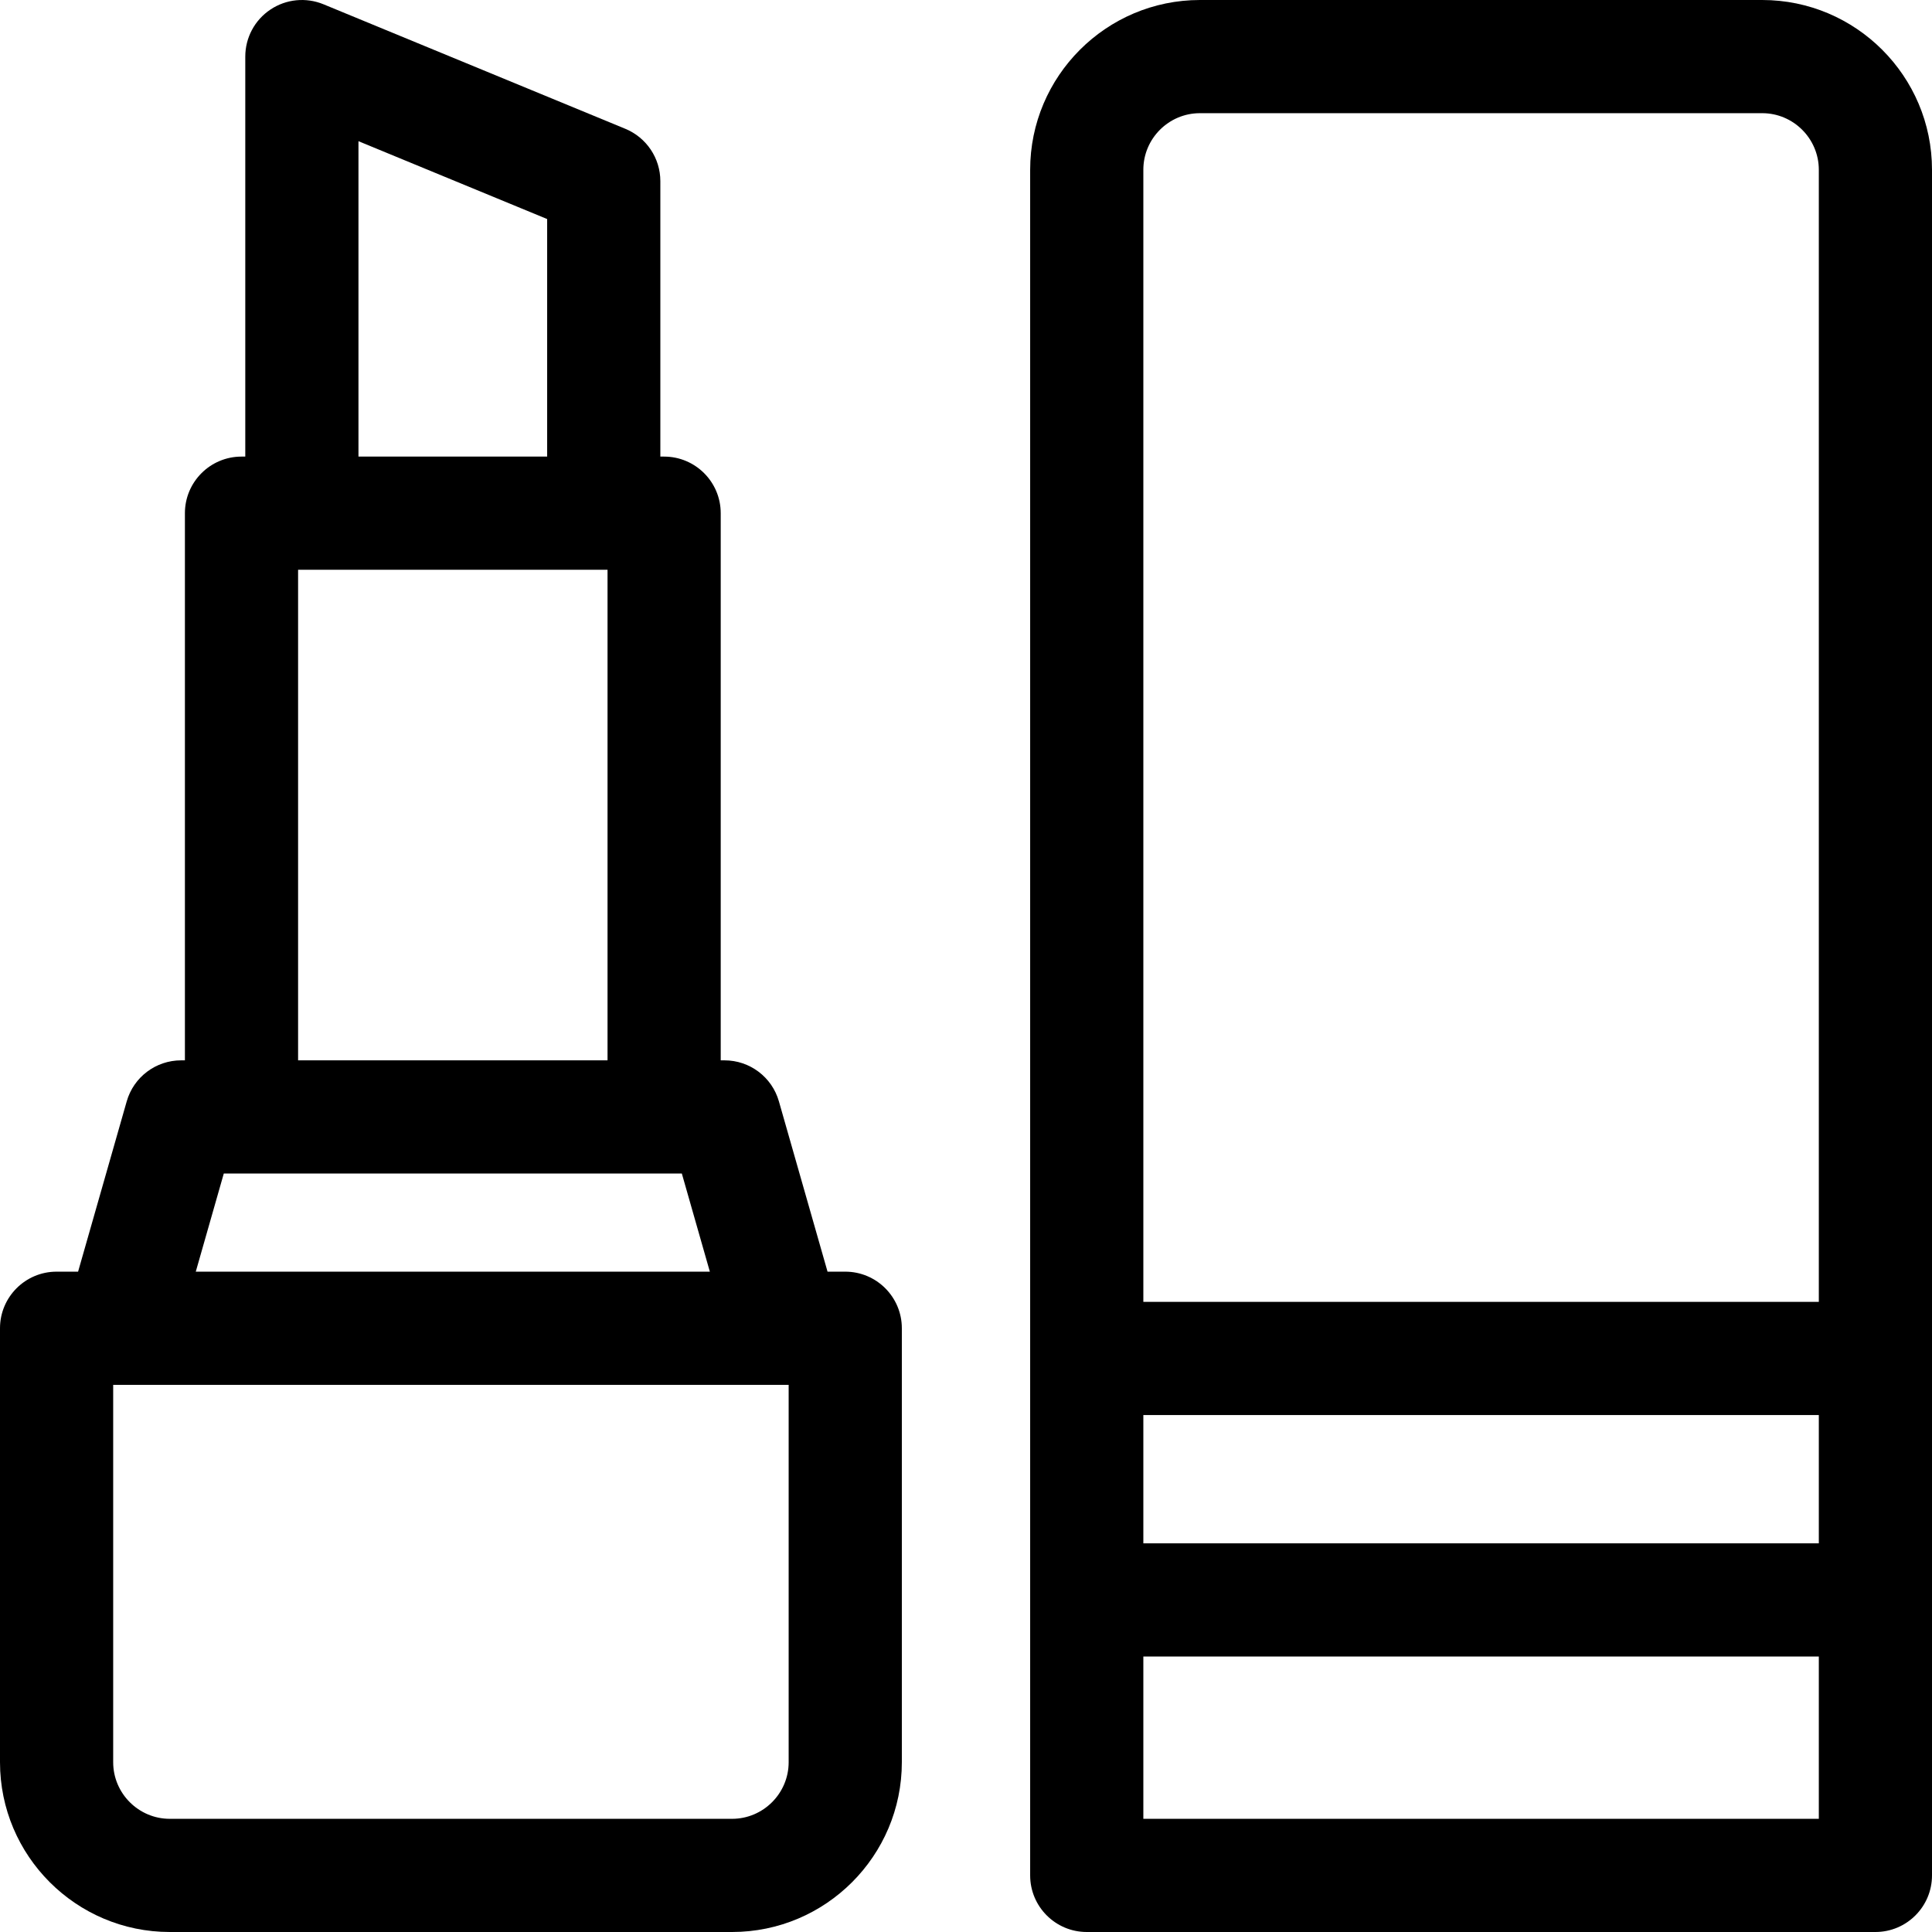 <svg width="24" height="24" viewBox="0 0 24 24" fill="none" xmlns="http://www.w3.org/2000/svg">
<g clip-path="url(#clip0_1_180)">
<path d="M10.5 15.797H10.28L9.676 13.682C9.59 13.38 9.314 13.172 9 13.172H8.953V6.375C8.953 5.987 8.638 5.672 8.25 5.672H8.203V2.25C8.203 1.965 8.031 1.709 7.768 1.6L4.018 0.053C3.801 -0.036 3.554 -0.012 3.359 0.119C3.164 0.249 3.047 0.468 3.047 0.703V5.672H3C2.612 5.672 2.297 5.987 2.297 6.375V13.172H2.25C1.936 13.172 1.66 13.38 1.574 13.682L0.97 15.797H0.703C0.315 15.797 0 16.112 0 16.5V21.891C0 23.054 0.946 24 2.109 24H9.094C10.257 24 11.203 23.054 11.203 21.891V16.5C11.203 16.112 10.888 15.797 10.5 15.797ZM4.453 1.754L6.797 2.721V5.672H4.453V1.754ZM3.703 7.078H3.75H7.5H7.547V13.172H3.703V7.078ZM2.78 14.578H3H8.25H8.47L8.818 15.797H2.432L2.78 14.578ZM9.797 21.891C9.797 22.278 9.481 22.594 9.094 22.594H2.109C1.722 22.594 1.406 22.278 1.406 21.891V17.203H1.5H9.75H9.797V21.891Z" fill="black"/>
<path d="M21.891 0H14.906C13.743 0 12.797 0.946 12.797 2.109V23.297C12.797 23.685 13.112 24 13.5 24H23.297C23.685 24 24 23.685 24 23.297V2.109C24 0.946 23.054 0 21.891 0ZM14.906 1.406H21.891C22.278 1.406 22.594 1.722 22.594 2.109V16.172H14.203V2.109C14.203 1.722 14.518 1.406 14.906 1.406ZM22.594 19.172H14.203V17.578H22.594V19.172ZM14.203 22.594V20.578H22.594V22.594H14.203Z" fill="black"/>
</g>
<defs>
<clipPath id="clip0_1_180">
<rect width="24" height="24" fill="white"/>
</clipPath>
</defs>
</svg>
